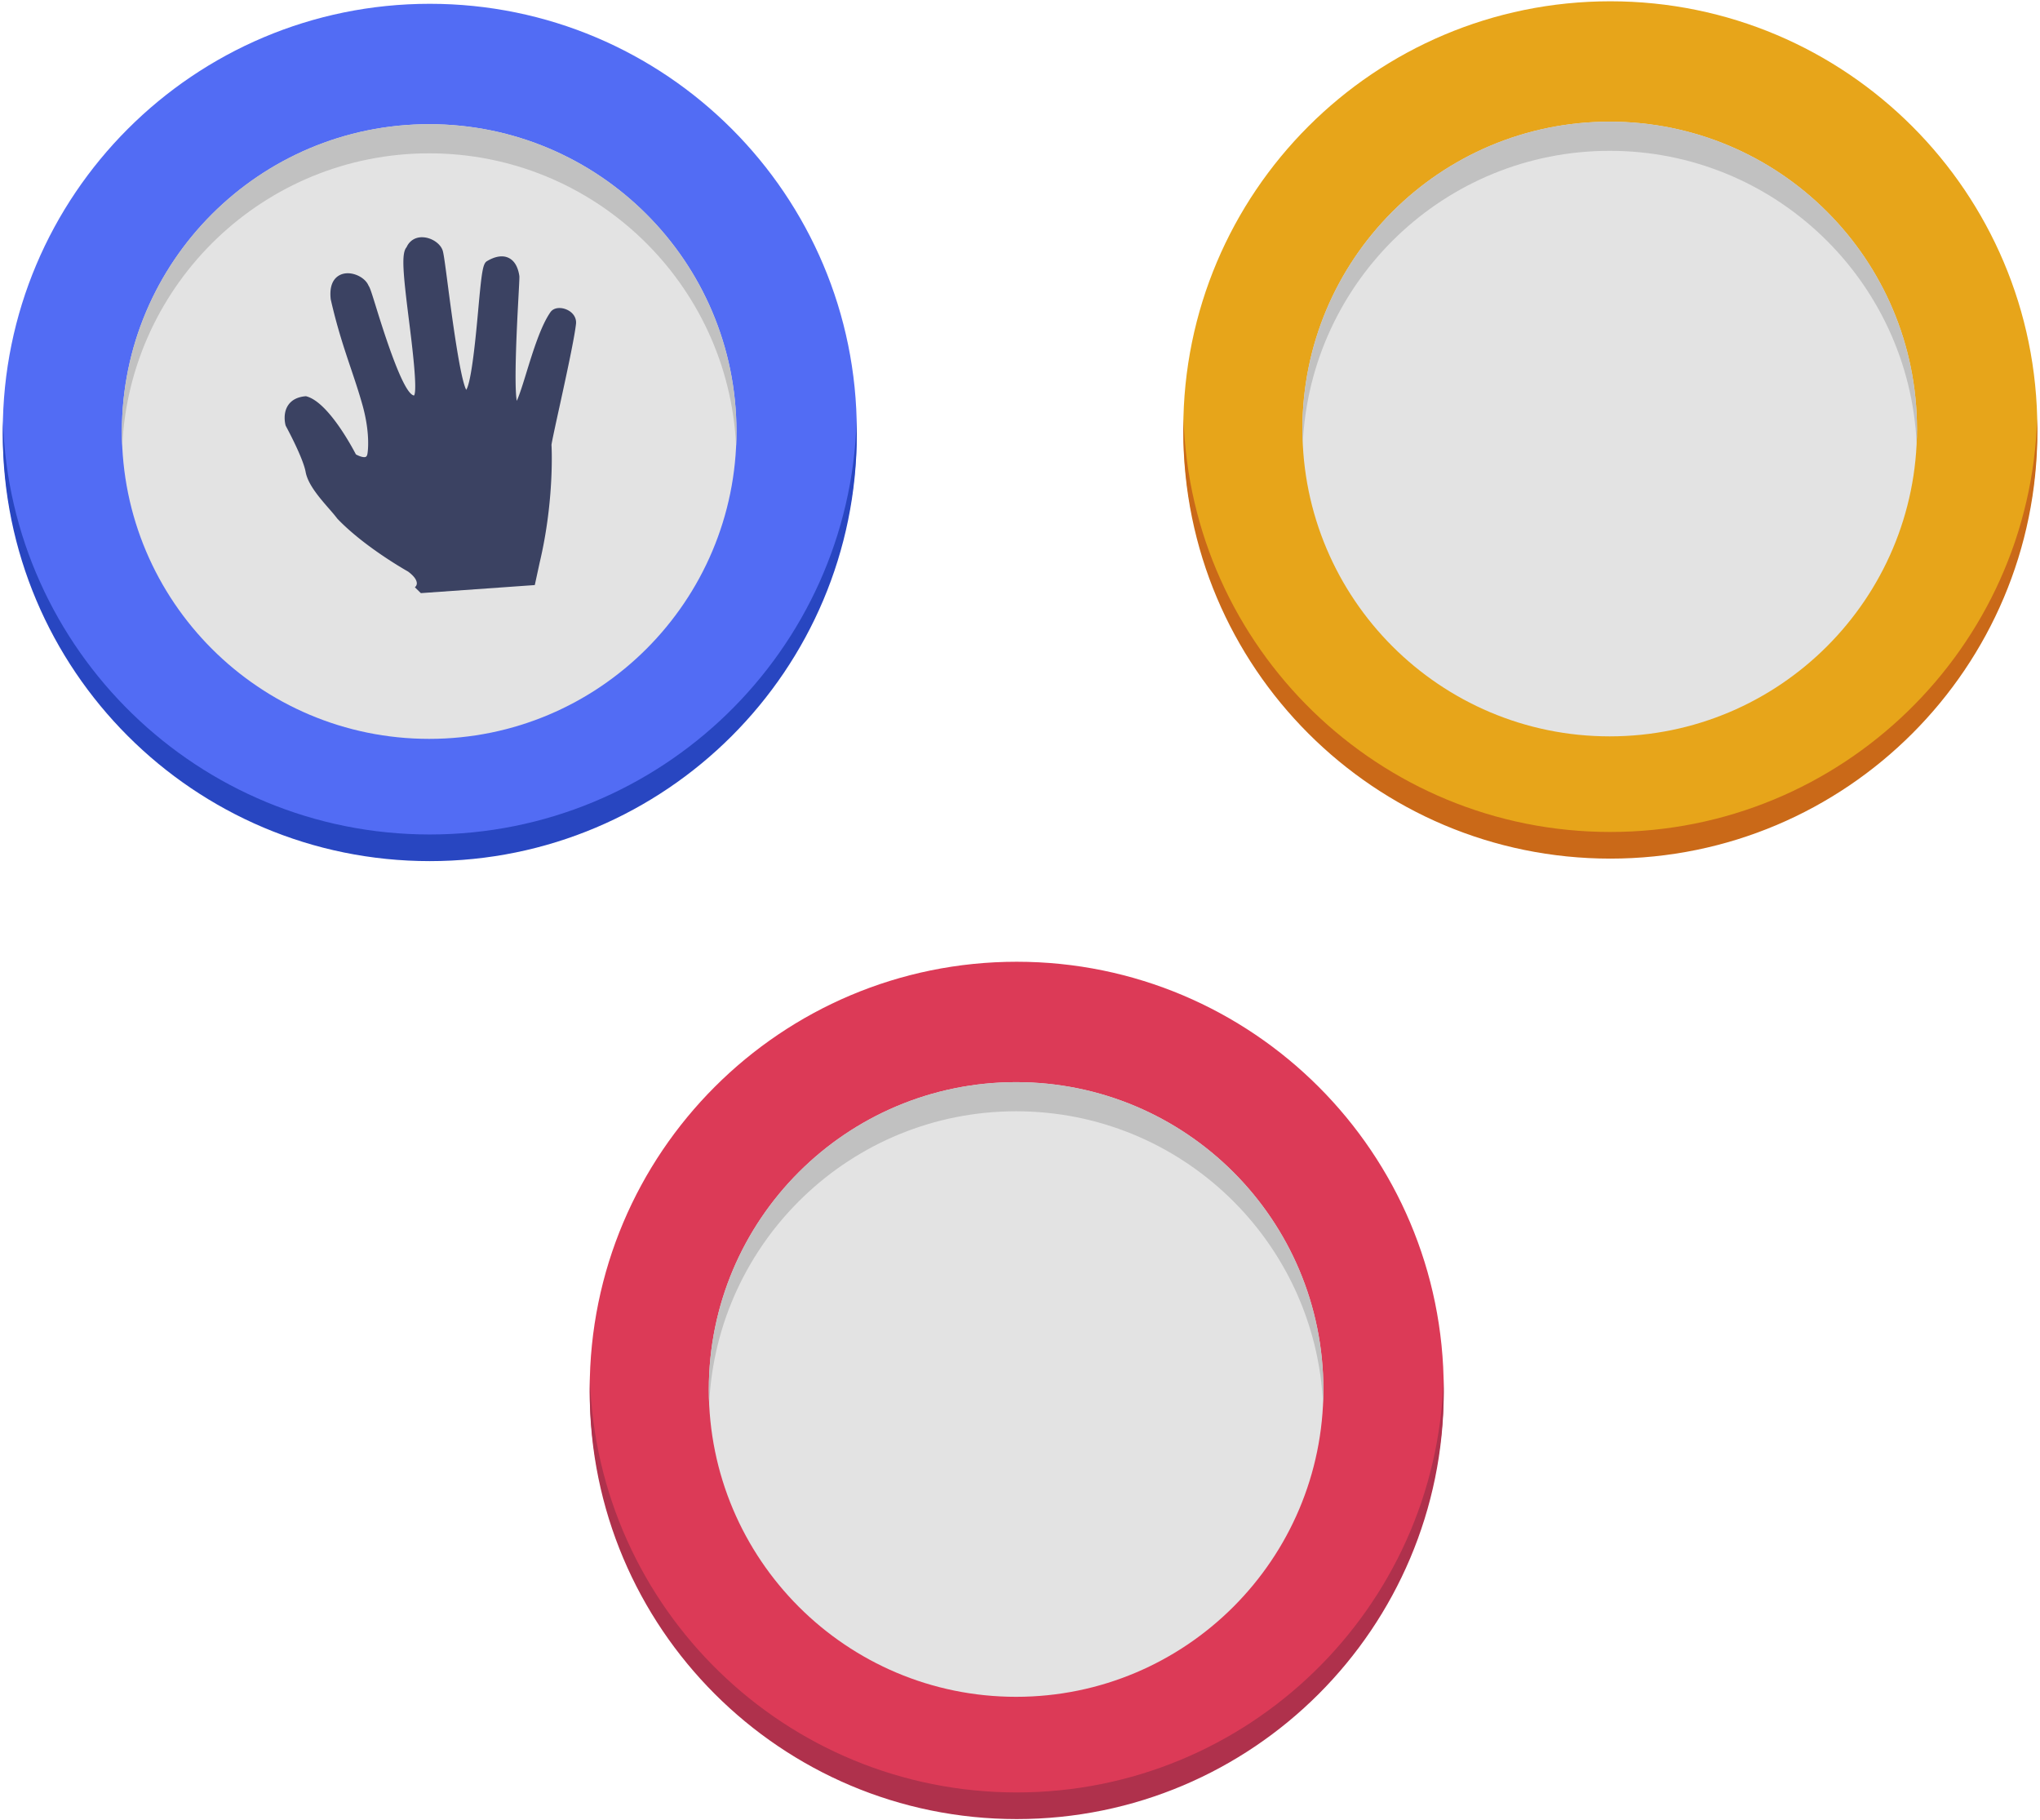 <svg width="602" height="537" fill="none" xmlns="http://www.w3.org/2000/svg" xmlns:xlink="http://www.w3.org/1999/xlink">
    <!-- <g opacity=".2">
        <mask id="prefix__a" style="mask-type:luminance" maskUnits="userSpaceOnUse" x="111" y="122" width="360"
            height="318">
            <path d="M470.4 122.48H111.72v317.44H470.4V122.48z" fill="#fff" />
        </mask>
        <g mask="url(#prefix__a)">
            <path d="M291.07 422.84l164.95-291.97H126.11l164.96 291.97z" stroke="#000" stroke-width="25" />
        </g>
    </g> -->
    <path
        d="M300.03 283.76c69.59 0 126.01 56.41 126.01 126.01 0 69.6-56.41 126.01-126.01 126.01-69.6 0-126.01-56.41-126.01-126.01 0-69.6 56.42-126.01 126.01-126.01z"
        fill="#DC3A57" />
    <path
        d="M299.85 319.28c50.08 0 90.68 40.6 90.68 90.68 0 50.08-40.6 90.68-90.68 90.68-50.08 0-90.68-40.6-90.68-90.68 0-50.08 40.6-90.68 90.68-90.68z"
        fill="#E3E3E3" />
    <path fill-rule="evenodd" clip-rule="evenodd"
        d="M299.85 319.28c-50.08 0-90.68 40.6-90.68 90.68 0 1.44.03 2.87.1 4.3 2.24-48.08 41.94-86.38 90.58-86.38s88.33 38.29 90.58 86.38c.07-1.42.1-2.86.1-4.3 0-50.08-40.6-90.68-90.68-90.68z"
        fill="#C1C1C1" />
    <path fill-rule="evenodd" clip-rule="evenodd"
        d="M174.09 406.77c-.04 1.3-.06 2.61-.06 3.93 0 69.59 56.41 126.01 126.01 126.01 69.59 0 126.01-56.41 126.01-126.01 0-1.31-.02-2.62-.06-3.93-2.07 67.77-57.67 122.08-125.95 122.08s-123.88-54.3-125.95-122.08z"
        fill="#AF314C" />
    <path
        d="M126.83 1.12c69.59 0 126.01 56.41 126.01 126.01 0 69.6-56.41 126.01-126.01 126.01C57.23 253.14.82 196.71.82 127.12s56.42-126 126.01-126z"
        fill="#526CF4" />
    <path
        d="M126.65 36.64c50.08 0 90.68 40.6 90.68 90.68 0 50.08-40.6 90.68-90.68 90.68-50.08 0-90.68-40.6-90.68-90.68 0-50.08 40.6-90.68 90.68-90.68z"
        fill="#E3E3E3" />
    <path
        d="M166.989 91.247a5.178 5.178 0 00-2.197-.356c-1.017.072-1.835.487-2.322 1.168-2.861 4.037-5.206 11.659-7.097 17.786-.867 2.832-2.033 6.623-2.875 8.422-.879-5.04.114-23.506.499-30.617l.006-.115c.267-4.94.303-5.807.246-6.188-.425-2.71-1.504-4.49-3.209-5.285-1.722-.808-3.959-.449-6.37 1.011-1.208.737-1.543 3.261-2.579 14.707l-.004.05c-.571 6.29-1.887 20.77-3.504 23.184-1.825-3.376-4.336-22.546-5.421-30.844-.758-5.81-1.2-9.147-1.498-10.155-.624-2.112-3.264-3.907-5.876-4.008-2.176-.108-3.96 1.006-4.812 2.942-1.595 1.786-1.031 7.707.731 21.731.838 6.677 2.568 20.463 1.48 22.011-2.174-.239-5.903-8.875-11.084-25.677-1.456-4.705-1.905-6.12-2.351-6.74-.881-2.158-3.874-3.823-6.556-3.634-.226.016-.45.045-.672.088-1.404.28-4.61 1.582-3.924 7.588 1.89 8.327 3.947 14.44 5.941 20.375l.041.118c1.193 3.556 2.322 6.914 3.371 10.64 2.47 8.799 1.508 14.258 1.498 14.321-.082.56-.255.903-.514 1.024a.993.993 0 01-.348.08c-.785.054-1.958-.467-2.563-.808-1.384-2.661-8.268-15.342-14.507-17.102l-.225-.067-.226.022c-2.288.217-3.97 1.088-5 2.588-1.63 2.37-.953 5.39-.791 5.997l.093.216c.05.091 5.054 9.275 5.828 13.547.667 3.663 4.122 7.632 6.9 10.821l.115.131c.906 1.041 1.687 1.945 2.304 2.78 8.06 8.463 20.805 15.581 20.908 15.641 1.591 1.179 2.474 2.321 2.568 3.304.044.371-.058.745-.285 1.041l-.276.291 1.762 1.724 33.624-2.378 1.434-6.615c4.434-18.679 3.508-34.607 3.492-34.712.018-.587 1.26-6.254 2.258-10.833l.031-.117c1.992-9.122 4.467-20.471 4.944-24.786.206-1.846-.967-3.542-2.988-4.312z"
        fill="#3B4262" />
    <path fill-rule="evenodd" clip-rule="evenodd"
        d="M126.65 36.64c-50.08 0-90.68 40.6-90.68 90.68 0 1.44.03 2.87.1 4.3 2.24-48.08 41.94-86.38 90.58-86.38s88.33 38.29 90.58 86.38c.07-1.42.1-2.86.1-4.3-.01-50.08-40.6-90.68-90.68-90.68z"
        fill="#C1C1C1" />
    <path fill-rule="evenodd" clip-rule="evenodd"
        d="M.88 124.13c-.04 1.3-.06 2.61-.06 3.93 0 69.59 56.41 126.01 126.01 126.01 69.59 0 126.01-56.41 126.01-126.01 0-1.31-.02-2.62-.06-3.93-2.07 67.77-57.67 122.08-125.95 122.08S2.96 191.91.88 124.13z"
        fill="#2846C1" />
    <path
        d="M475.2.38c69.59 0 126.01 56.41 126.01 126.01 0 69.6-56.42 126-126.01 126s-126.01-56.41-126.01-126.01c0-69.6 56.42-126 126.01-126z"
        fill="#E7A51A" />
    <path
        d="M475.02 35.9c50.08 0 90.68 40.6 90.68 90.68 0 50.08-40.6 90.68-90.68 90.68-50.08 0-90.68-40.6-90.68-90.68 0-50.08 40.6-90.68 90.68-90.68z"
        fill="#E3E3E3" />
    <path fill-rule="evenodd" clip-rule="evenodd"
        d="M475.02 35.9c-50.08 0-90.68 40.6-90.68 90.68 0 1.44.03 2.87.1 4.3 2.24-48.08 41.94-86.38 90.58-86.38s88.33 38.29 90.58 86.38c.07-1.42.1-2.86.1-4.3 0-50.09-40.6-90.68-90.68-90.68z"
        fill="#C1C1C1" />
    <path fill-rule="evenodd" clip-rule="evenodd"
        d="M349.26 123.39c-.04 1.3-.06 2.61-.06 3.93 0 69.59 56.41 126.01 126.01 126.01 69.59 0 126.01-56.41 126.01-126.01 0-1.31-.02-2.62-.06-3.93-2.07 67.77-57.67 122.08-125.95 122.08s-123.88-54.31-125.95-122.08z"
        fill="#CA6918" />
    <circle cx="127.5" cy="127.5" r="80.5" fill="url(#prefix__pattern1)" />
    <circle cx="299.5" cy="413.5" r="80.5" fill="url(#prefix__pattern3)" />
    <circle cx="474.5" cy="131.5" r="80.5" fill="url(#prefix__pattern2)" />
    <defs>
        <pattern id="prefix__pattern0" patternContentUnits="objectBoundingBox" width="1" height="1">
            <use xlink:href="#prefix__image1" transform="translate(0 -.389) scale(0)" />
        </pattern>
        <pattern id="prefix__pattern1" patternContentUnits="objectBoundingBox" width="1" height="1">
            <use xlink:href="#prefix__image2" transform="translate(0 -.389) scale(0)" />
        </pattern>
        <pattern id="prefix__pattern2" patternContentUnits="objectBoundingBox" width="1" height="1">
            <use xlink:href="#prefix__image3" transform="translate(0 -.389) scale(0)" />
        </pattern>
        <image id="prefix__image1" href="../images/icon-rock.svg" width="71" height="71" />
        <image id="prefix__image2" href="../images/icon-paper.svg" width="71" height="71" />
        <image id="prefix__image3" href="../images/icon-rock.svg" width="71" height="71" />
    </defs>
</svg>